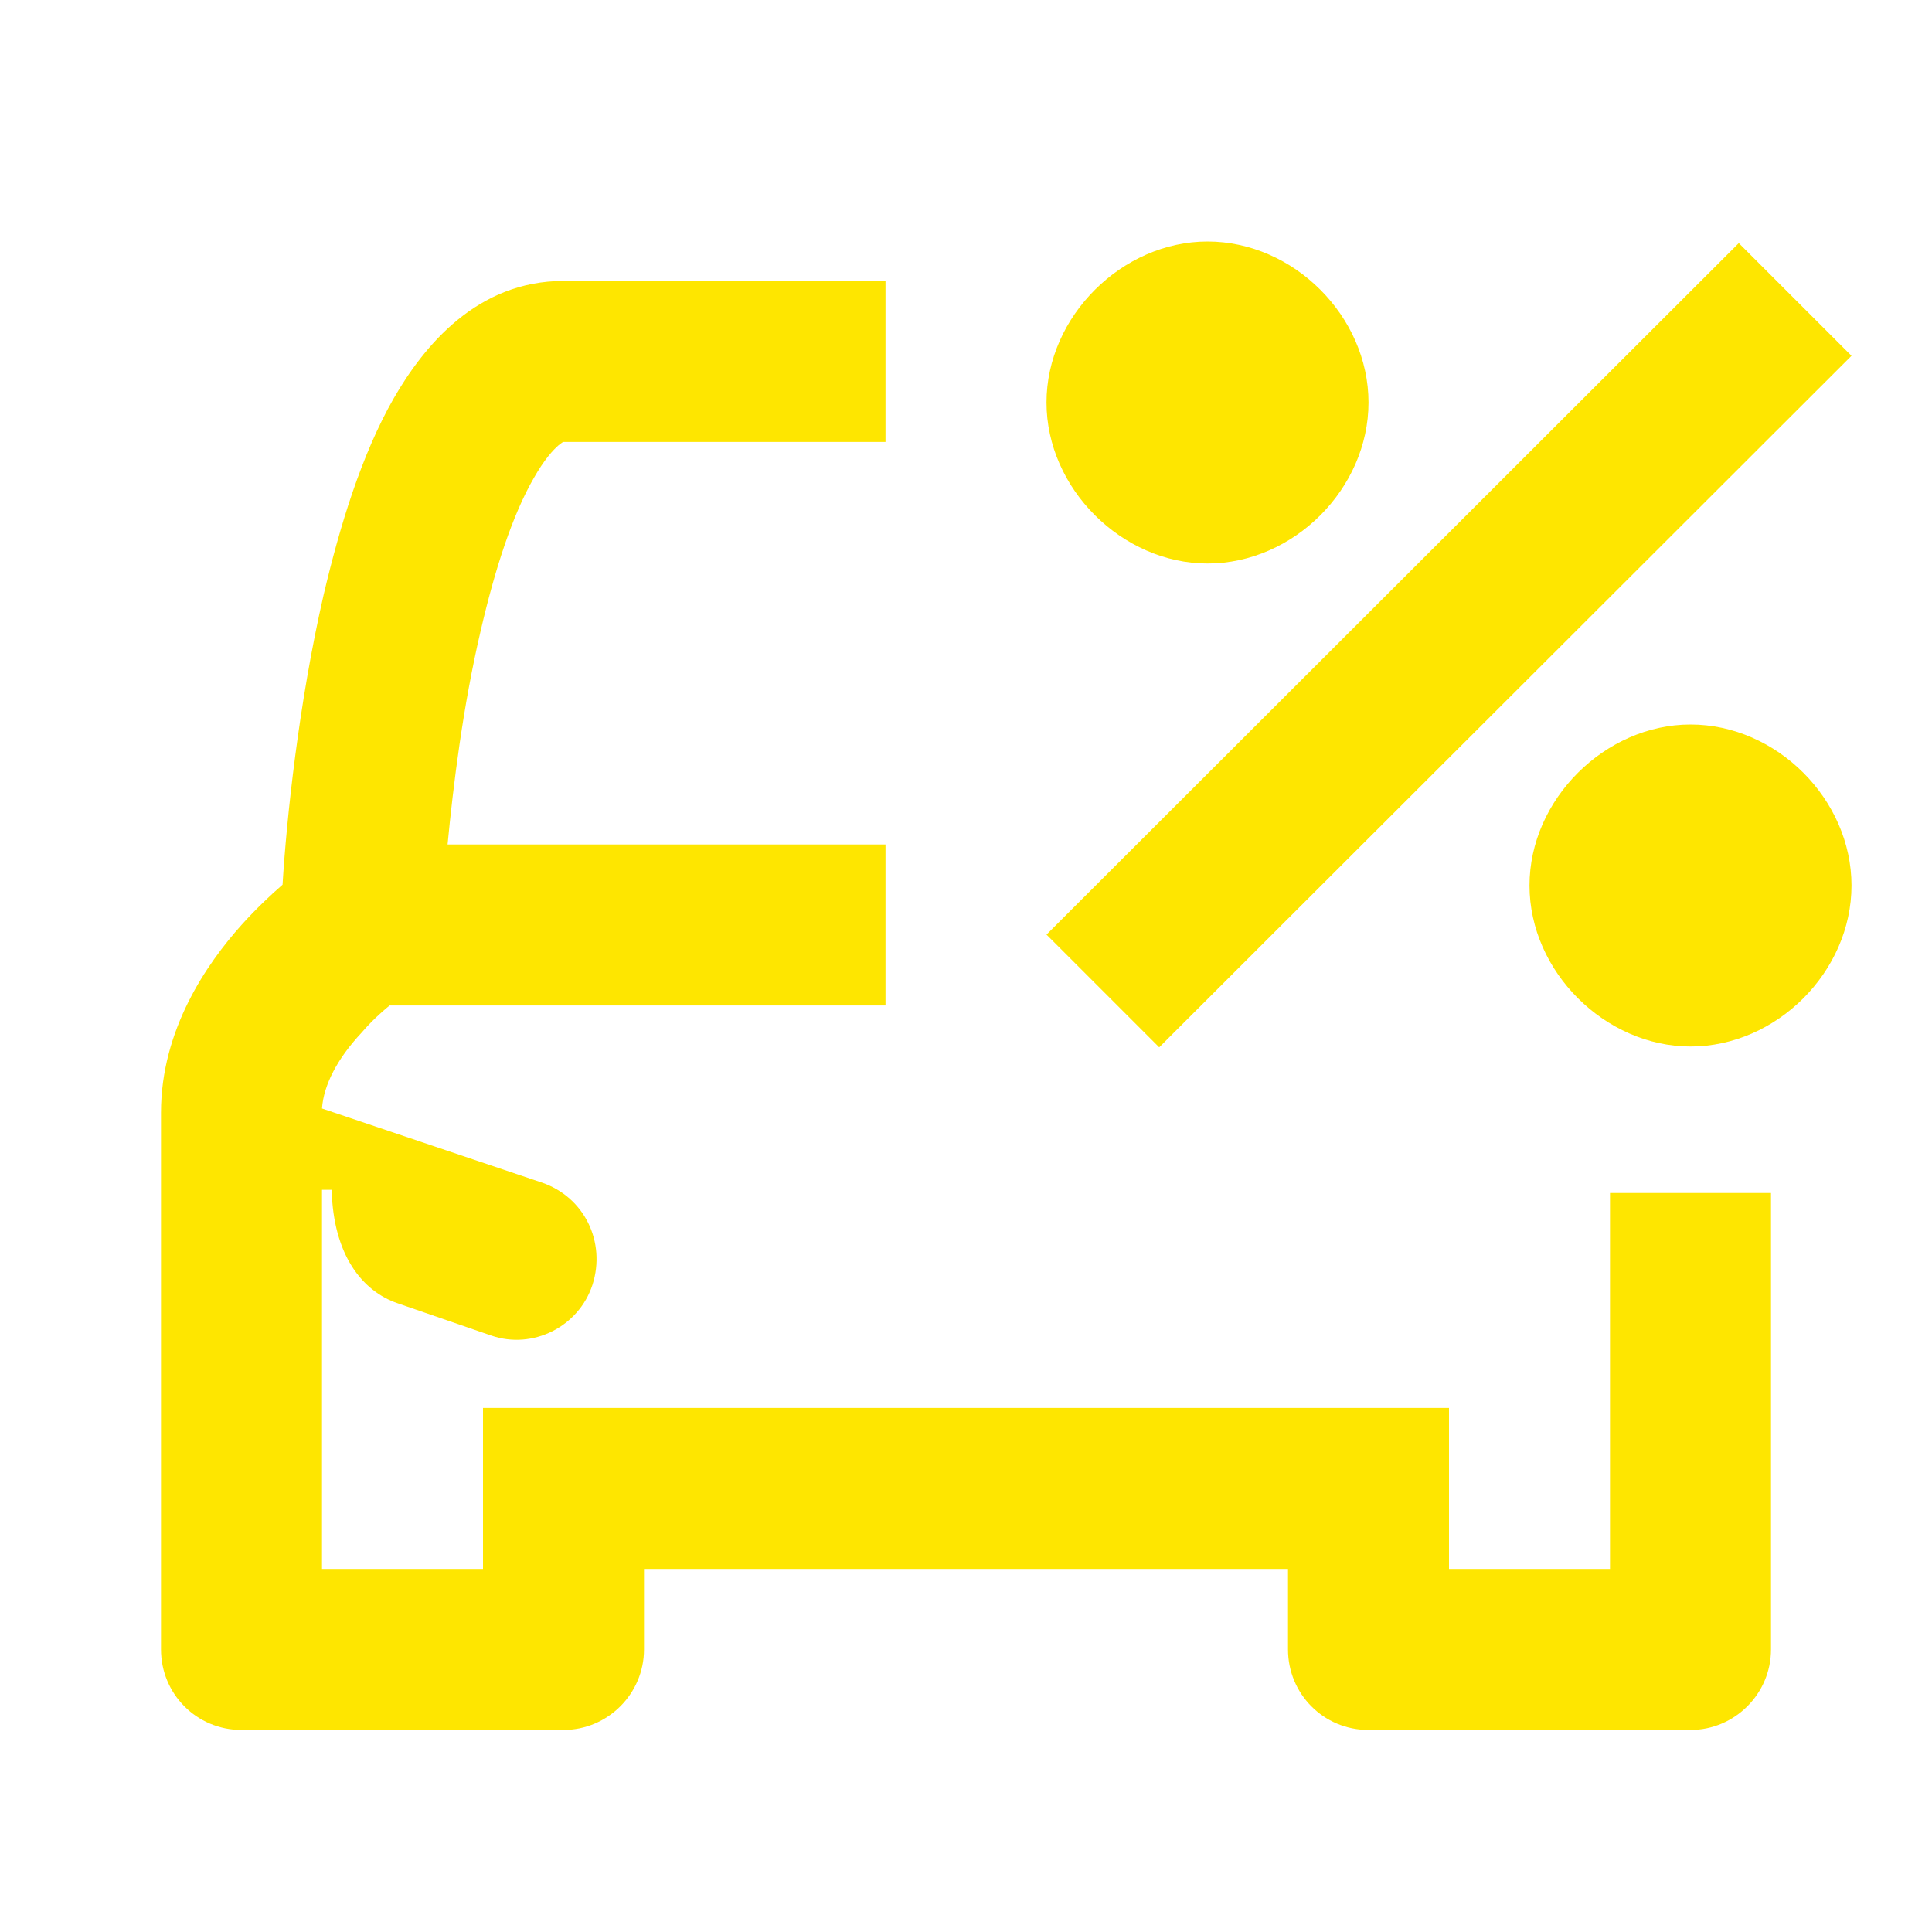 <svg width="24" height="24" viewBox="0 0 24 24" fill="none" xmlns="http://www.w3.org/2000/svg">
<path d="M15 7C16.07 7 17 6.07 17 5C17 3.93 16.07 3 15 3C13.94 3 13 3.93 13 5C13 6.07 13.94 7 15 7ZM21 13C22.07 13 23 12.07 23 11C23 9.93 22.07 9 21 9C19.94 9 19 9.93 19 11C19 12.07 19.94 13 21 13ZM14.4 13.01L23 4.42L21.6 3.02L13 11.61L14.4 13.01ZM7 3.49C5.93 3.49 5.27 4.29 4.89 4.95C4.49 5.65 4.22 6.54 4.02 7.39C3.71 8.74 3.56 10.17 3.51 10.99C3.36 11.12 3.18 11.29 3 11.49C2.57 11.97 2 12.79 2 13.82V20.49C2 21.04 2.44 21.49 3 21.49H7C7.55 21.49 8 21.04 8 20.49V19.49H16V20.49C16 21.04 16.44 21.49 17 21.49H21C21.55 21.49 22 21.04 22 20.49V14.82H20V19.49H18V17.49H6V19.49H4V14.78H4.12C4.14 15.59 4.5 16.04 4.94 16.19L6.1 16.59C6.62 16.77 7.19 16.48 7.36 15.96C7.53 15.43 7.26 14.87 6.73 14.69L4 13.77C4.02 13.48 4.19 13.15 4.49 12.83C4.61 12.69 4.73 12.58 4.84 12.49H11V10.49H5.56C5.63 9.76 5.75 8.78 5.97 7.84C6.15 7.06 6.37 6.39 6.63 5.94C6.76 5.71 6.87 5.59 6.94 5.53C6.98 5.5 6.99 5.49 7 5.49H11V3.49H7Z" fill="#FEE600"/>
</svg>

